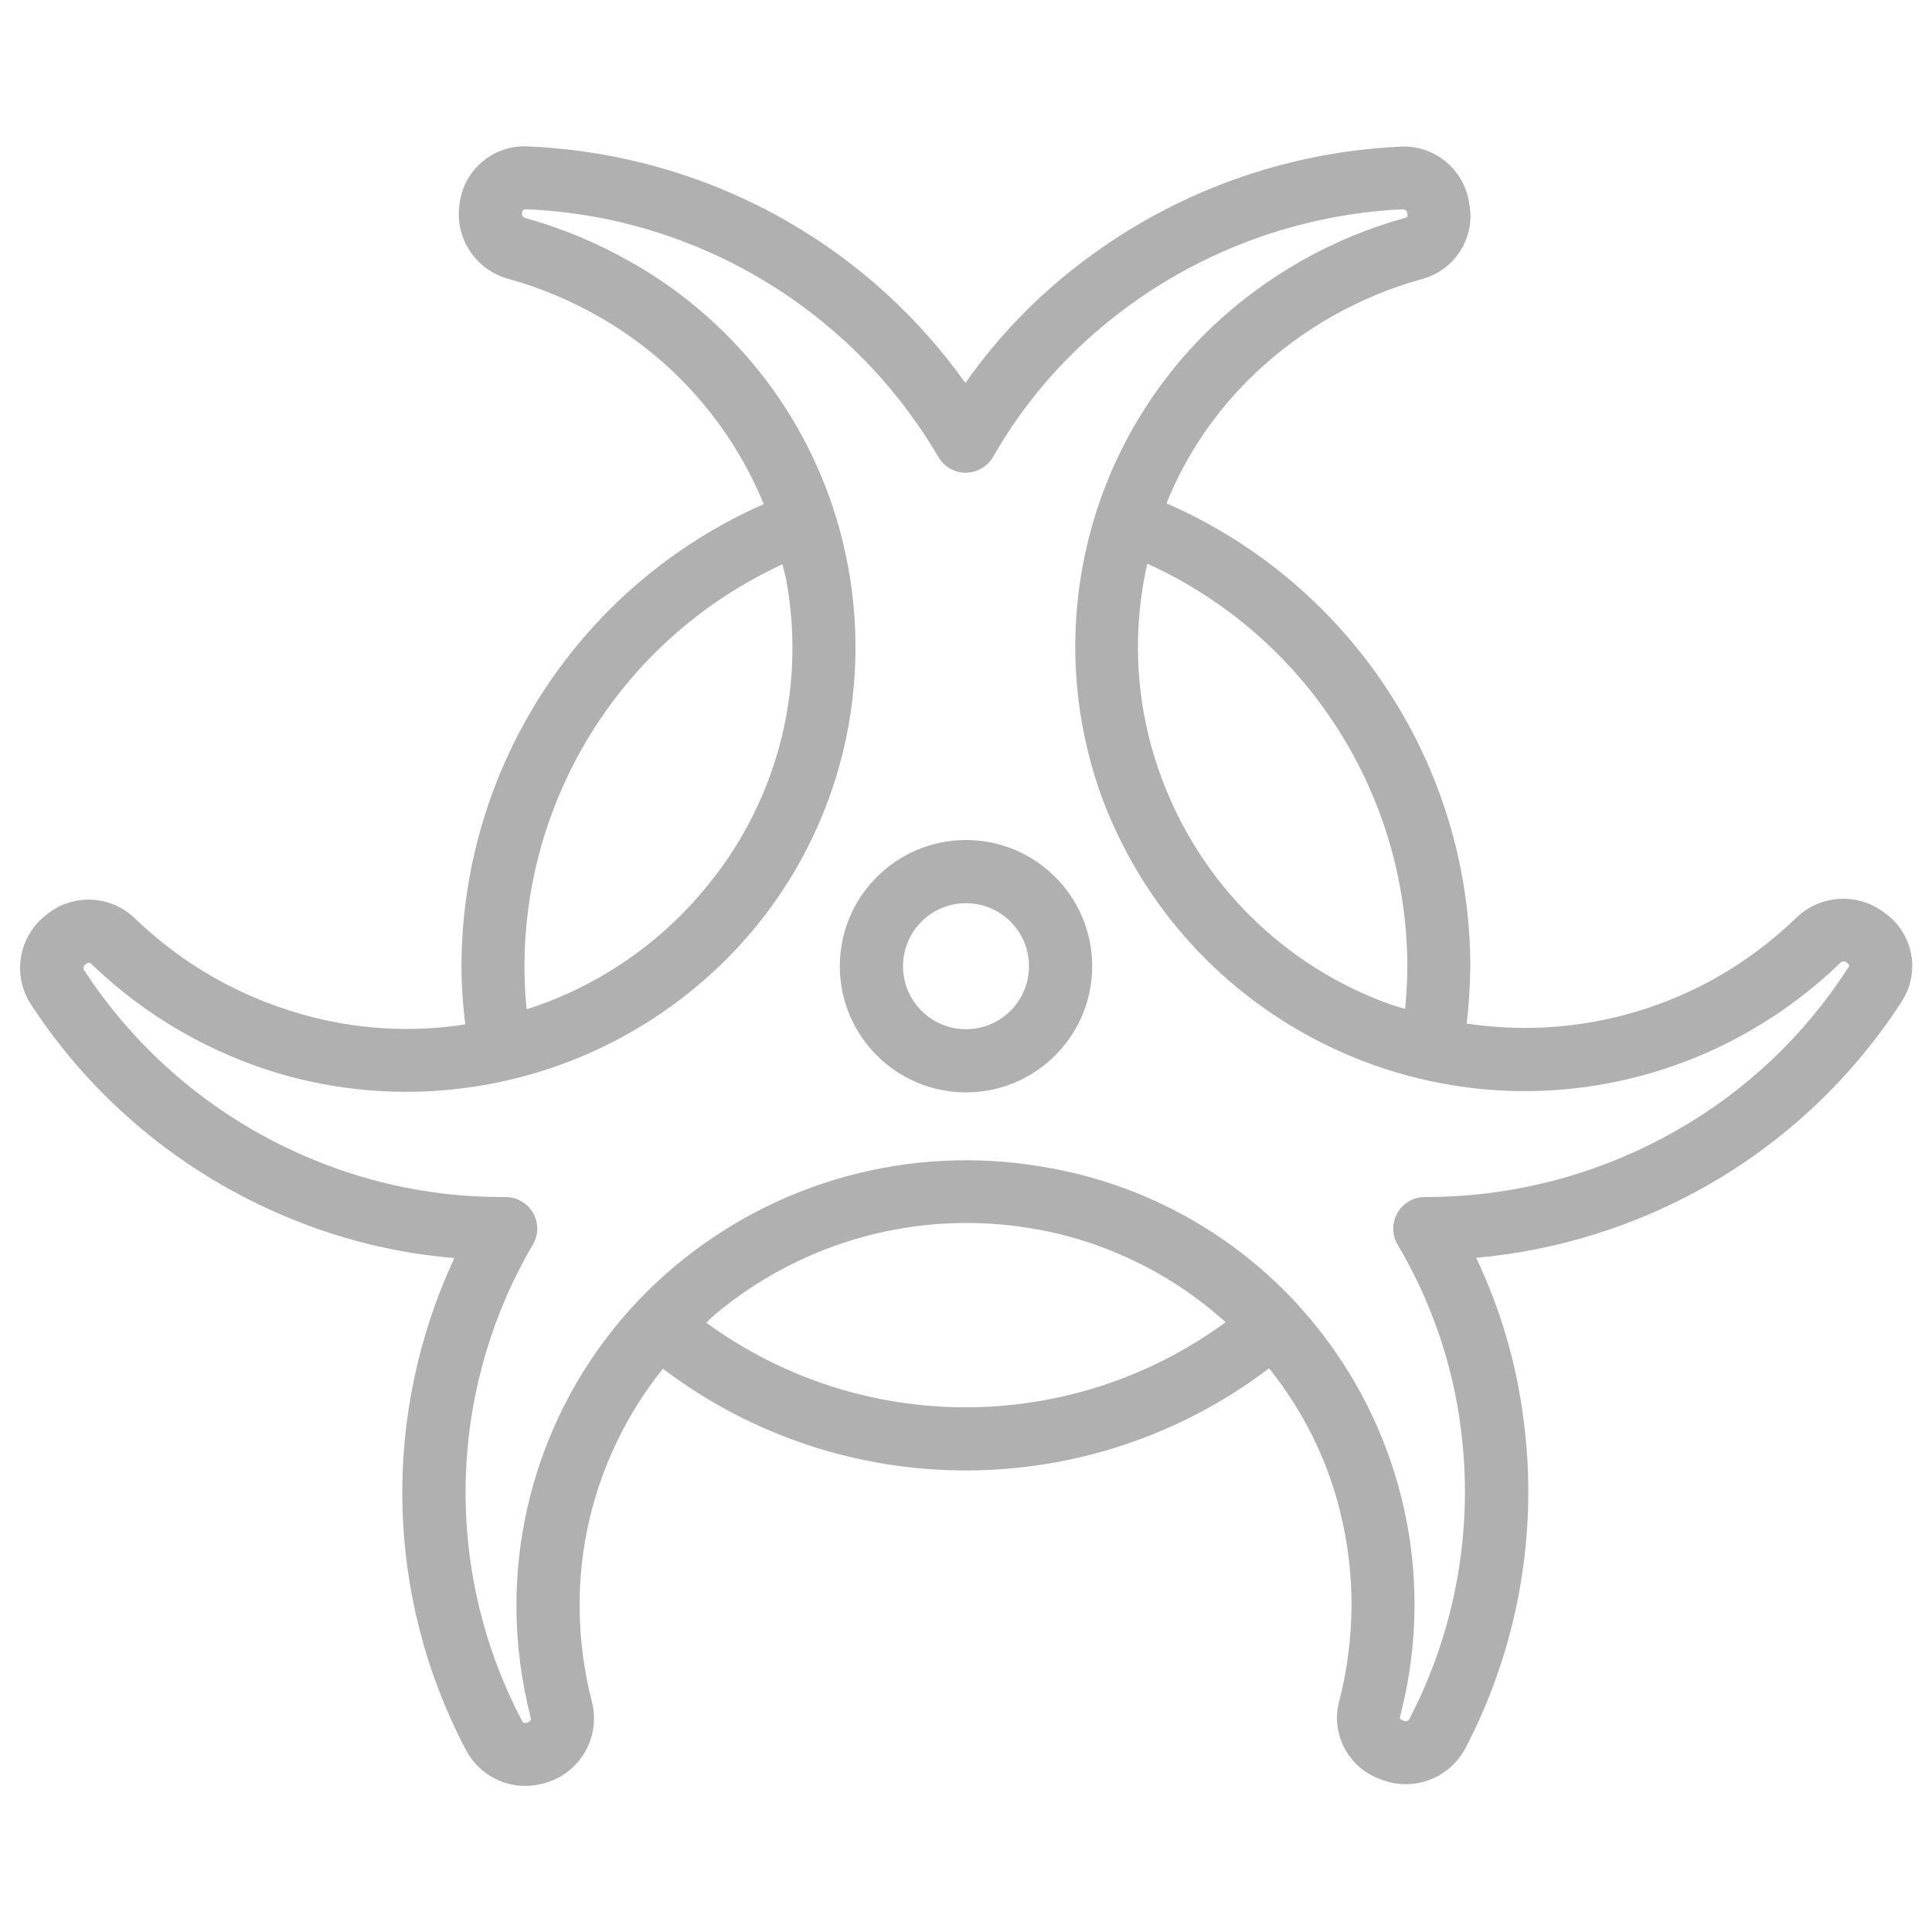 <?xml version="1.0" encoding="UTF-8"?>
<svg id="Layer_1" data-name="Layer 1" xmlns="http://www.w3.org/2000/svg" viewBox="0 0 96 96">
  <path d="M93.76,45.45c-1.33-1.12-3.3-1.04-4.53.18-1.17,1.13-2.47,2.1-3.88,2.91-3.78,2.15-8.17,2.97-12.47,2.32.11-.95.17-1.9.18-2.85-.02-9.99-5.95-19.01-15.1-23,.99-2.45,2.5-4.66,4.42-6.47,2.33-2.21,5.17-3.81,8.26-4.67,1.65-.43,2.68-2.06,2.37-3.73-.23-1.72-1.75-2.97-3.48-2.85-5.67.27-11.12,2.24-15.65,5.65-2.28,1.71-4.28,3.76-5.91,6.09-2.35-3.3-5.38-6.05-8.9-8.06-3.9-2.23-8.28-3.49-12.77-3.69-1.72-.13-3.24,1.11-3.46,2.82-.28,1.69.78,3.32,2.44,3.76,1.57.44,3.08,1.07,4.49,1.88,3.69,2.1,6.57,5.38,8.18,9.31-9.11,4.01-15,13.01-15.02,22.96,0,.97.07,1.93.19,2.89-2.73.43-5.52.25-8.18-.52-3.09-.88-5.92-2.51-8.23-4.74-1.23-1.19-3.16-1.26-4.46-.14-1.34,1.07-1.65,2.98-.71,4.41,3.09,4.74,7.55,8.43,12.78,10.59,2.63,1.1,5.42,1.78,8.26,2.01-3.64,7.79-3.44,16.83.57,24.44.57,1.1,1.71,1.79,2.95,1.79.42,0,.84-.08,1.24-.23,1.62-.6,2.51-2.33,2.06-4-.4-1.56-.6-3.16-.6-4.77,0-4.27,1.47-8.4,4.14-11.73,8.91,6.75,21.22,6.74,30.12-.02,1.68,2.09,2.89,4.52,3.53,7.12.77,3.09.75,6.32-.04,9.4-.45,1.64.45,3.34,2.05,3.9,1.6.65,3.43-.03,4.23-1.57,2.6-5,3.61-10.67,2.88-16.26-.35-2.8-1.15-5.53-2.36-8.08,4.04-.36,7.96-1.59,11.49-3.6,3.89-2.22,7.18-5.33,9.62-9.08.95-1.41.66-3.31-.68-4.36ZM69.93,48c0,.71-.04,1.42-.11,2.13-.22-.07-.44-.12-.65-.19-5.3-1.87-9.5-6-11.45-11.28-1.27-3.4-1.52-7.11-.71-10.65,7.85,3.56,12.9,11.38,12.92,20ZM38.88,28.05c.06.26.14.52.19.78,1.01,5.52-.51,11.19-4.15,15.46-2.31,2.74-5.34,4.77-8.75,5.86-.07-.7-.11-1.42-.11-2.15.02-8.58,5.02-16.37,12.82-19.96ZM35.09,65.73c.14-.13.26-.26.41-.39,4.37-3.68,10.14-5.25,15.77-4.3,3.59.6,6.93,2.22,9.63,4.66-7.68,5.63-18.12,5.64-25.81.02ZM91.81,48.12c-2.15,3.34-5.08,6.11-8.54,8.07-3.79,2.16-8.07,3.29-12.42,3.29h-.05c-.87,0-1.57.7-1.57,1.57,0,.28.07.56.22.8,1.66,2.8,2.73,5.91,3.14,9.14.64,4.95-.25,9.98-2.55,14.41-.03.06-.09.18-.33.09-.17-.07-.16-.12-.14-.2,3.07-11.79-4-23.83-15.79-26.9-.66-.17-1.33-.31-2.01-.42-6.54-1.11-13.23.72-18.3,5-4.95,4.18-7.8,10.32-7.81,16.79,0,1.87.24,3.74.7,5.55.03.09.05.21-.15.28s-.23-.01-.28-.1c-3.91-7.45-3.71-16.39.55-23.65.44-.75.19-1.71-.56-2.14-.24-.14-.51-.22-.79-.22h-.12c-3.25.01-6.47-.62-9.47-1.87-4.65-1.91-8.61-5.19-11.36-9.4-.04-.07-.09-.15.07-.29.17-.14.23-.07.29-.02,2.68,2.58,5.94,4.47,9.52,5.5,8.48,2.4,17.58-.37,23.28-7.09,7.82-9.28,6.63-23.15-2.65-30.97-1.04-.88-2.17-1.66-3.36-2.33-1.64-.93-3.38-1.66-5.2-2.17-.1-.03-.22-.06-.19-.27.03-.17.1-.17.23-.17,8.47.36,16.17,5,20.46,12.31.28.48.8.78,1.35.78.56,0,1.08-.3,1.36-.78,1.62-2.84,3.81-5.31,6.42-7.27,4.03-3.04,8.88-4.8,13.93-5.04.08,0,.21,0,.24.22.03.17-.03.19-.12.21-3.58.99-6.87,2.85-9.57,5.4-6.35,6.05-8.49,15.3-5.44,23.52,4.4,11.58,17.35,17.4,28.93,13,1.1-.42,2.17-.92,3.19-1.51,1.63-.93,3.15-2.07,4.5-3.37.08-.11.23-.13.33-.05.01.01.03.02.04.03.13.1.1.16.04.25Z" fill="#b1b0b1"/>
  <path d="M48,41.74c-3.46,0-6.27,2.81-6.27,6.27s2.81,6.27,6.27,6.27,6.27-2.81,6.27-6.27-2.81-6.27-6.27-6.27ZM48,51.14c-1.73,0-3.13-1.4-3.13-3.13s1.4-3.13,3.13-3.13,3.13,1.4,3.13,3.13-1.4,3.13-3.13,3.13Z" fill="#b1b0b1"/>
</svg>